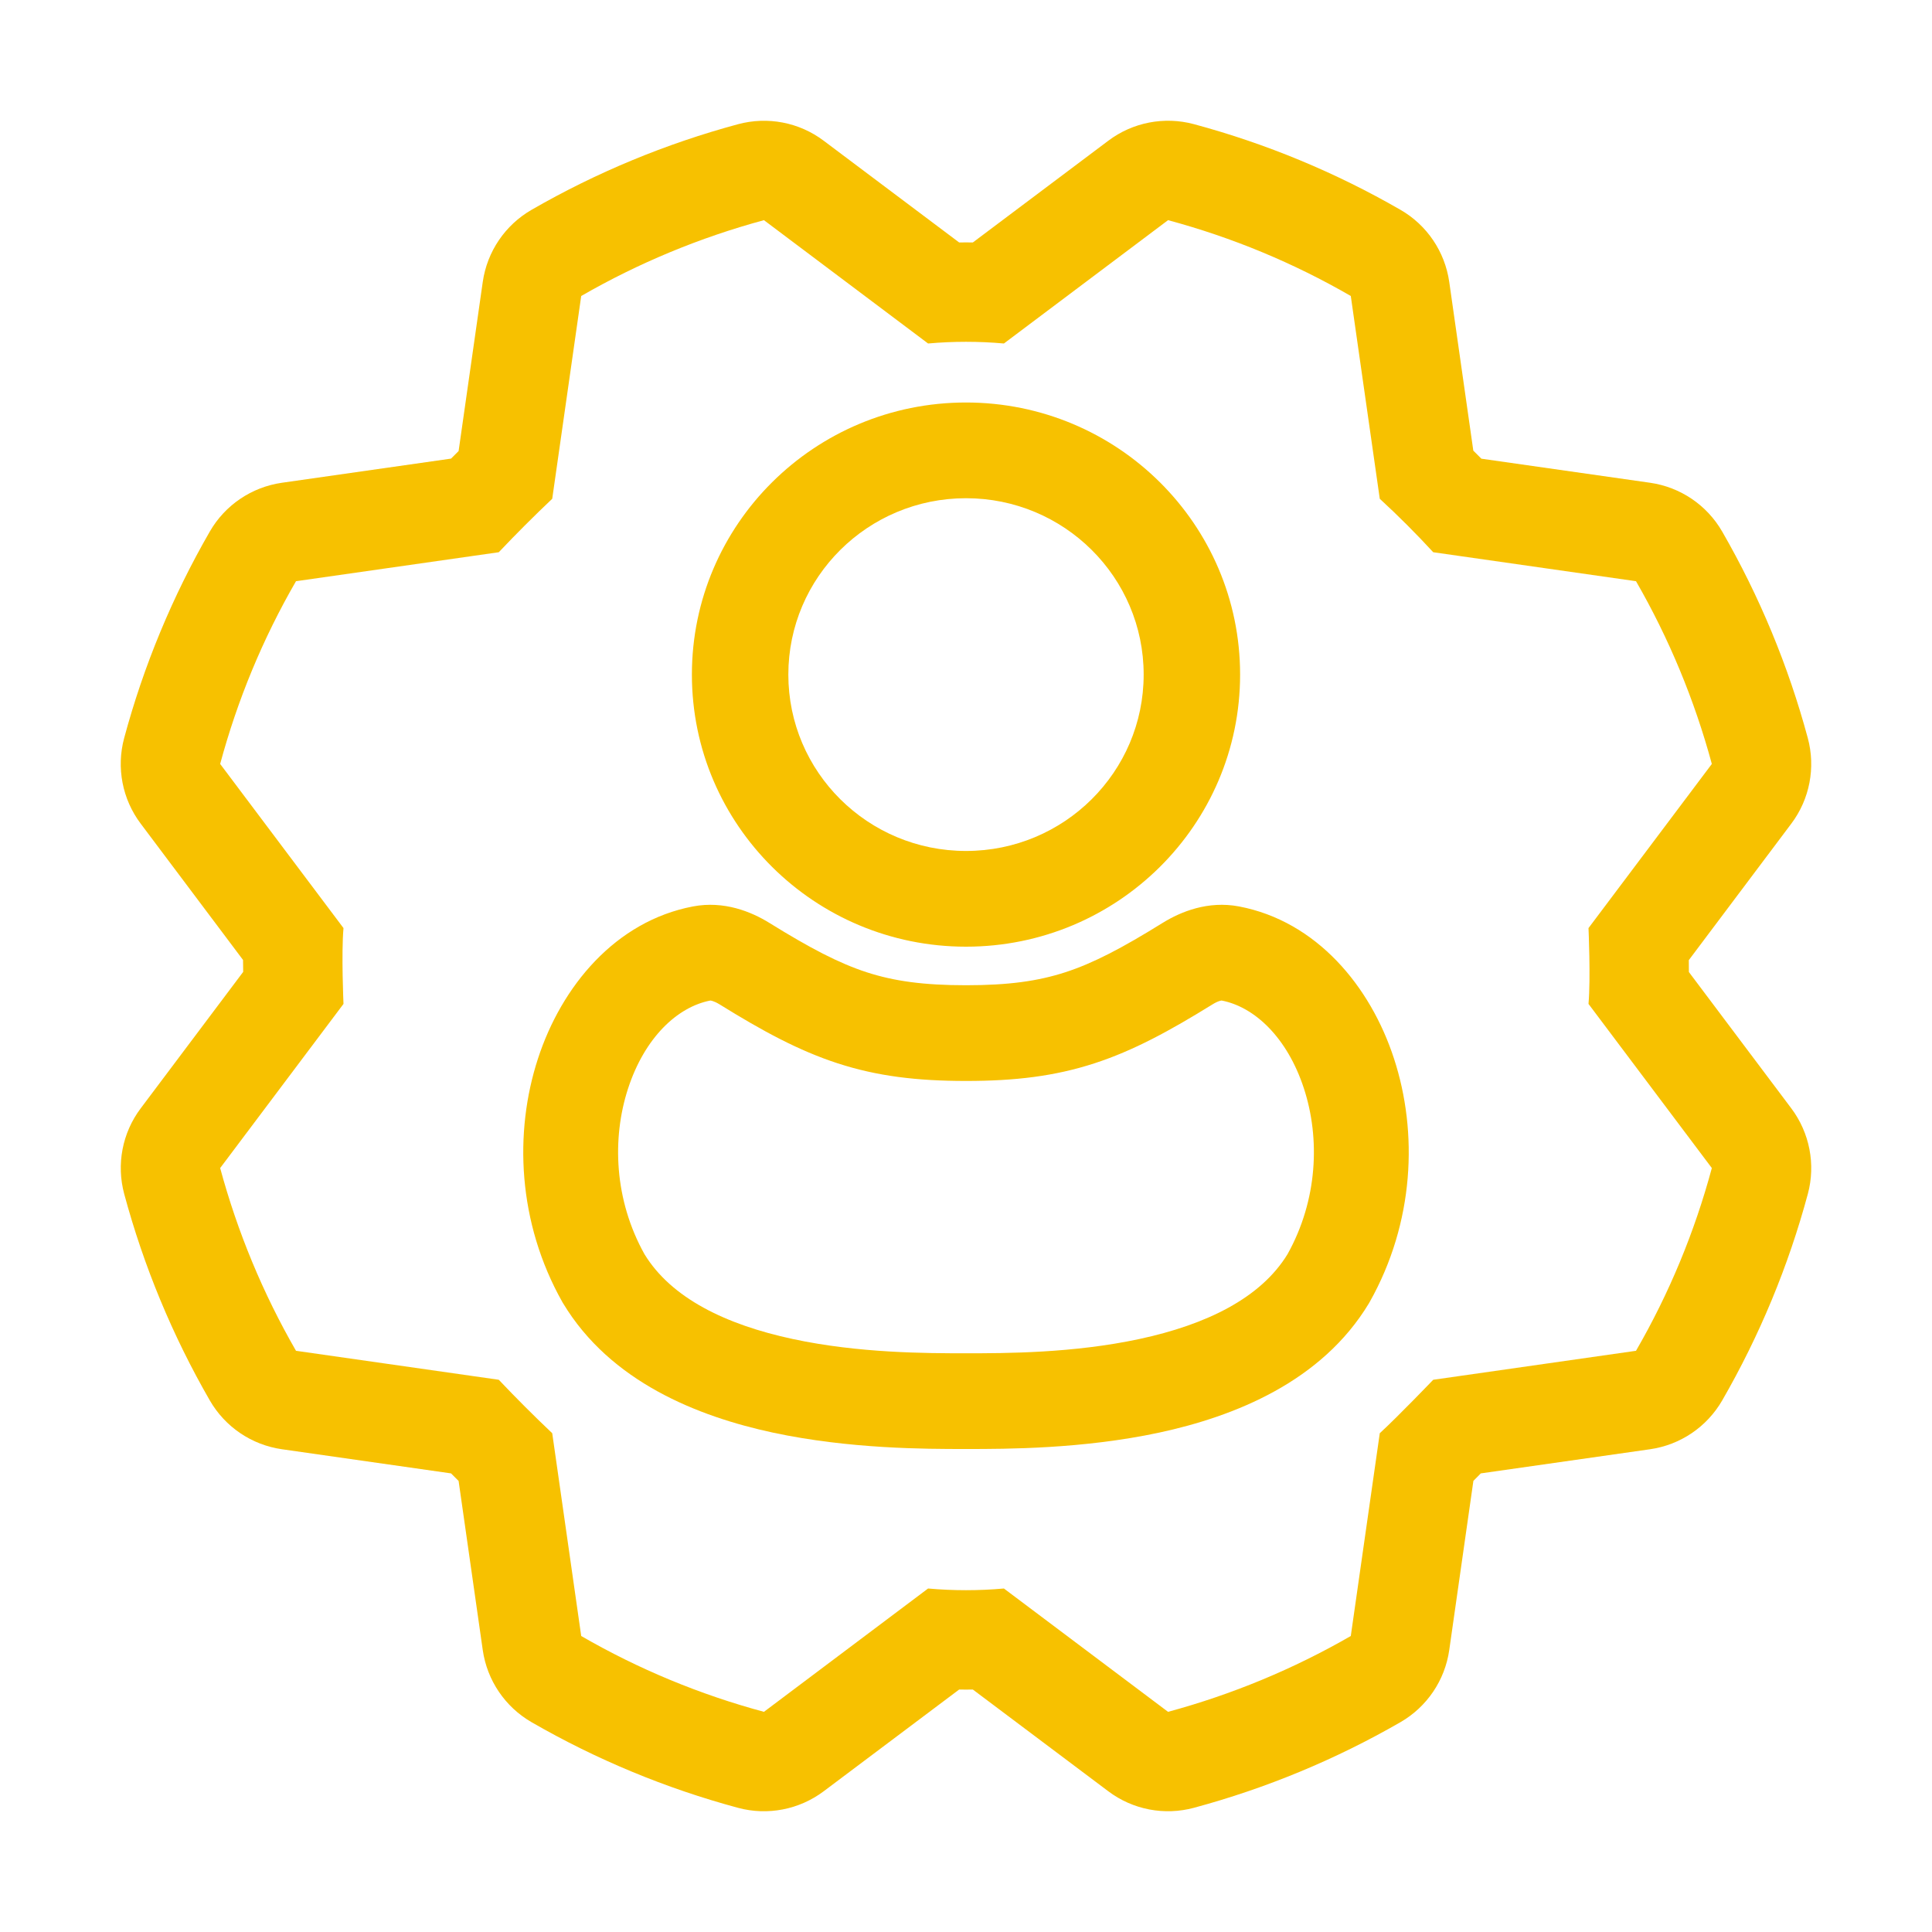 <svg width="24" height="24" viewBox="0 0 24 24" fill="none" xmlns="http://www.w3.org/2000/svg">
    <path fill-rule="evenodd" clip-rule="evenodd" d="M8.595 8.38C8.595 6.513 10.12 5 12 5C13.88 5 15.405 6.513 15.405 8.38C15.405 10.247 13.88 11.76 12 11.76C10.12 11.76 8.595 10.247 8.595 8.38ZM12 6.189C10.781 6.189 9.793 7.17 9.793 8.38C9.793 9.59 10.781 10.571 12 10.571C13.219 10.571 14.207 9.59 14.207 8.38C14.207 7.17 13.219 6.189 12 6.189ZM8.609 11.26C8.994 11.187 9.332 11.325 9.558 11.465C10.065 11.779 10.42 11.965 10.767 12.078C11.107 12.188 11.471 12.239 12.001 12.239C12.53 12.239 12.893 12.188 13.233 12.078C13.581 11.965 13.936 11.779 14.442 11.465C14.668 11.325 15.006 11.187 15.391 11.26C16.354 11.443 17.024 12.25 17.317 13.151C17.616 14.066 17.571 15.186 17.014 16.175L17.012 16.178L17.007 16.187L17.006 16.189C16.418 17.166 15.333 17.596 14.397 17.797C13.448 18 12.502 18 12.011 18H11.99C11.499 18 10.553 18 9.604 17.797C8.667 17.596 7.583 17.166 6.995 16.19L6.993 16.187L6.986 16.175C6.429 15.186 6.384 14.066 6.683 13.15C6.976 12.25 7.646 11.443 8.609 11.26ZM8.824 12.429C8.415 12.508 8.009 12.888 7.802 13.522C7.6 14.141 7.63 14.906 8.006 15.58C8.338 16.124 9.013 16.455 9.849 16.634C10.669 16.81 11.508 16.811 12.001 16.811C12.493 16.811 13.331 16.81 14.152 16.634C14.988 16.455 15.662 16.124 15.994 15.58C16.37 14.906 16.4 14.141 16.198 13.522C15.991 12.888 15.585 12.508 15.176 12.429C15.176 12.429 15.137 12.43 15.06 12.478C14.53 12.806 14.079 13.052 13.595 13.209C13.103 13.369 12.61 13.428 12.001 13.428C11.391 13.428 10.898 13.369 10.406 13.209C9.922 13.052 9.47 12.806 8.941 12.478C8.863 12.43 8.824 12.429 8.824 12.429Z" fill="#F7C100" />
    <path fill-rule="evenodd" clip-rule="evenodd" d="M4.267 12.471C4.267 12.471 4.239 11.843 4.267 11.529L2.735 9.49C2.949 8.696 3.265 7.932 3.677 7.22L6.196 6.86C6.411 6.633 6.633 6.411 6.86 6.196L7.22 3.677C7.933 3.266 8.696 2.95 9.49 2.735L11.529 4.267C11.842 4.239 12.158 4.239 12.471 4.267L14.51 2.735C15.305 2.949 16.068 3.265 16.78 3.677L17.14 6.196C17.374 6.411 17.595 6.633 17.804 6.86L20.323 7.22C20.734 7.933 21.05 8.696 21.265 9.49L19.733 11.529C19.733 11.529 19.761 12.157 19.733 12.471L21.265 14.51C21.051 15.305 20.735 16.068 20.323 16.78L17.804 17.14C17.804 17.14 17.371 17.592 17.14 17.804L16.78 20.323C16.067 20.734 15.304 21.05 14.51 21.265L12.471 19.733C12.158 19.761 11.842 19.761 11.529 19.733L9.49 21.265C8.696 21.051 7.932 20.735 7.22 20.323L6.86 17.804C6.633 17.589 6.411 17.367 6.196 17.14L3.677 16.78C3.266 16.067 2.95 15.304 2.735 14.51L4.267 12.471ZM5.603 18.303L3.502 18.003C3.126 17.949 2.796 17.726 2.606 17.396C2.142 16.591 1.785 15.729 1.543 14.832C1.444 14.465 1.519 14.072 1.748 13.768L3.021 12.073C3.02 12.027 3.02 11.977 3.019 11.925L1.748 10.232C1.519 9.928 1.444 9.536 1.542 9.17C1.784 8.271 2.142 7.408 2.607 6.602C2.796 6.274 3.126 6.051 3.502 5.997L5.603 5.697C5.634 5.665 5.665 5.634 5.697 5.603L5.997 3.502C6.051 3.126 6.274 2.796 6.604 2.606C7.409 2.142 8.271 1.785 9.168 1.543C9.535 1.444 9.928 1.519 10.232 1.748L11.915 3.012C11.972 3.011 12.028 3.011 12.085 3.012L13.768 1.748C14.072 1.519 14.464 1.444 14.83 1.542C15.729 1.784 16.592 2.142 17.398 2.607C17.726 2.796 17.949 3.126 18.003 3.502L18.302 5.598C18.336 5.631 18.369 5.664 18.402 5.698L20.498 5.997C20.874 6.051 21.204 6.274 21.394 6.604C21.858 7.409 22.215 8.271 22.457 9.168C22.556 9.535 22.481 9.928 22.252 10.232L20.979 11.927C20.98 11.973 20.98 12.023 20.98 12.075L22.252 13.768C22.48 14.072 22.556 14.464 22.458 14.83C22.216 15.729 21.858 16.592 21.393 17.398C21.203 17.726 20.874 17.949 20.498 18.003L18.395 18.303C18.366 18.333 18.335 18.364 18.303 18.396L18.003 20.498C17.949 20.874 17.726 21.204 17.396 21.394C16.591 21.858 15.729 22.215 14.832 22.457C14.465 22.556 14.072 22.481 13.768 22.252L12.085 20.988C12.028 20.989 11.972 20.989 11.915 20.988L10.232 22.252C9.928 22.48 9.536 22.556 9.17 22.458C8.271 22.216 7.408 21.858 6.602 21.393C6.274 21.203 6.051 20.874 5.997 20.498L5.697 18.397C5.665 18.366 5.634 18.334 5.603 18.303Z" fill="#F7C100" />
</svg>